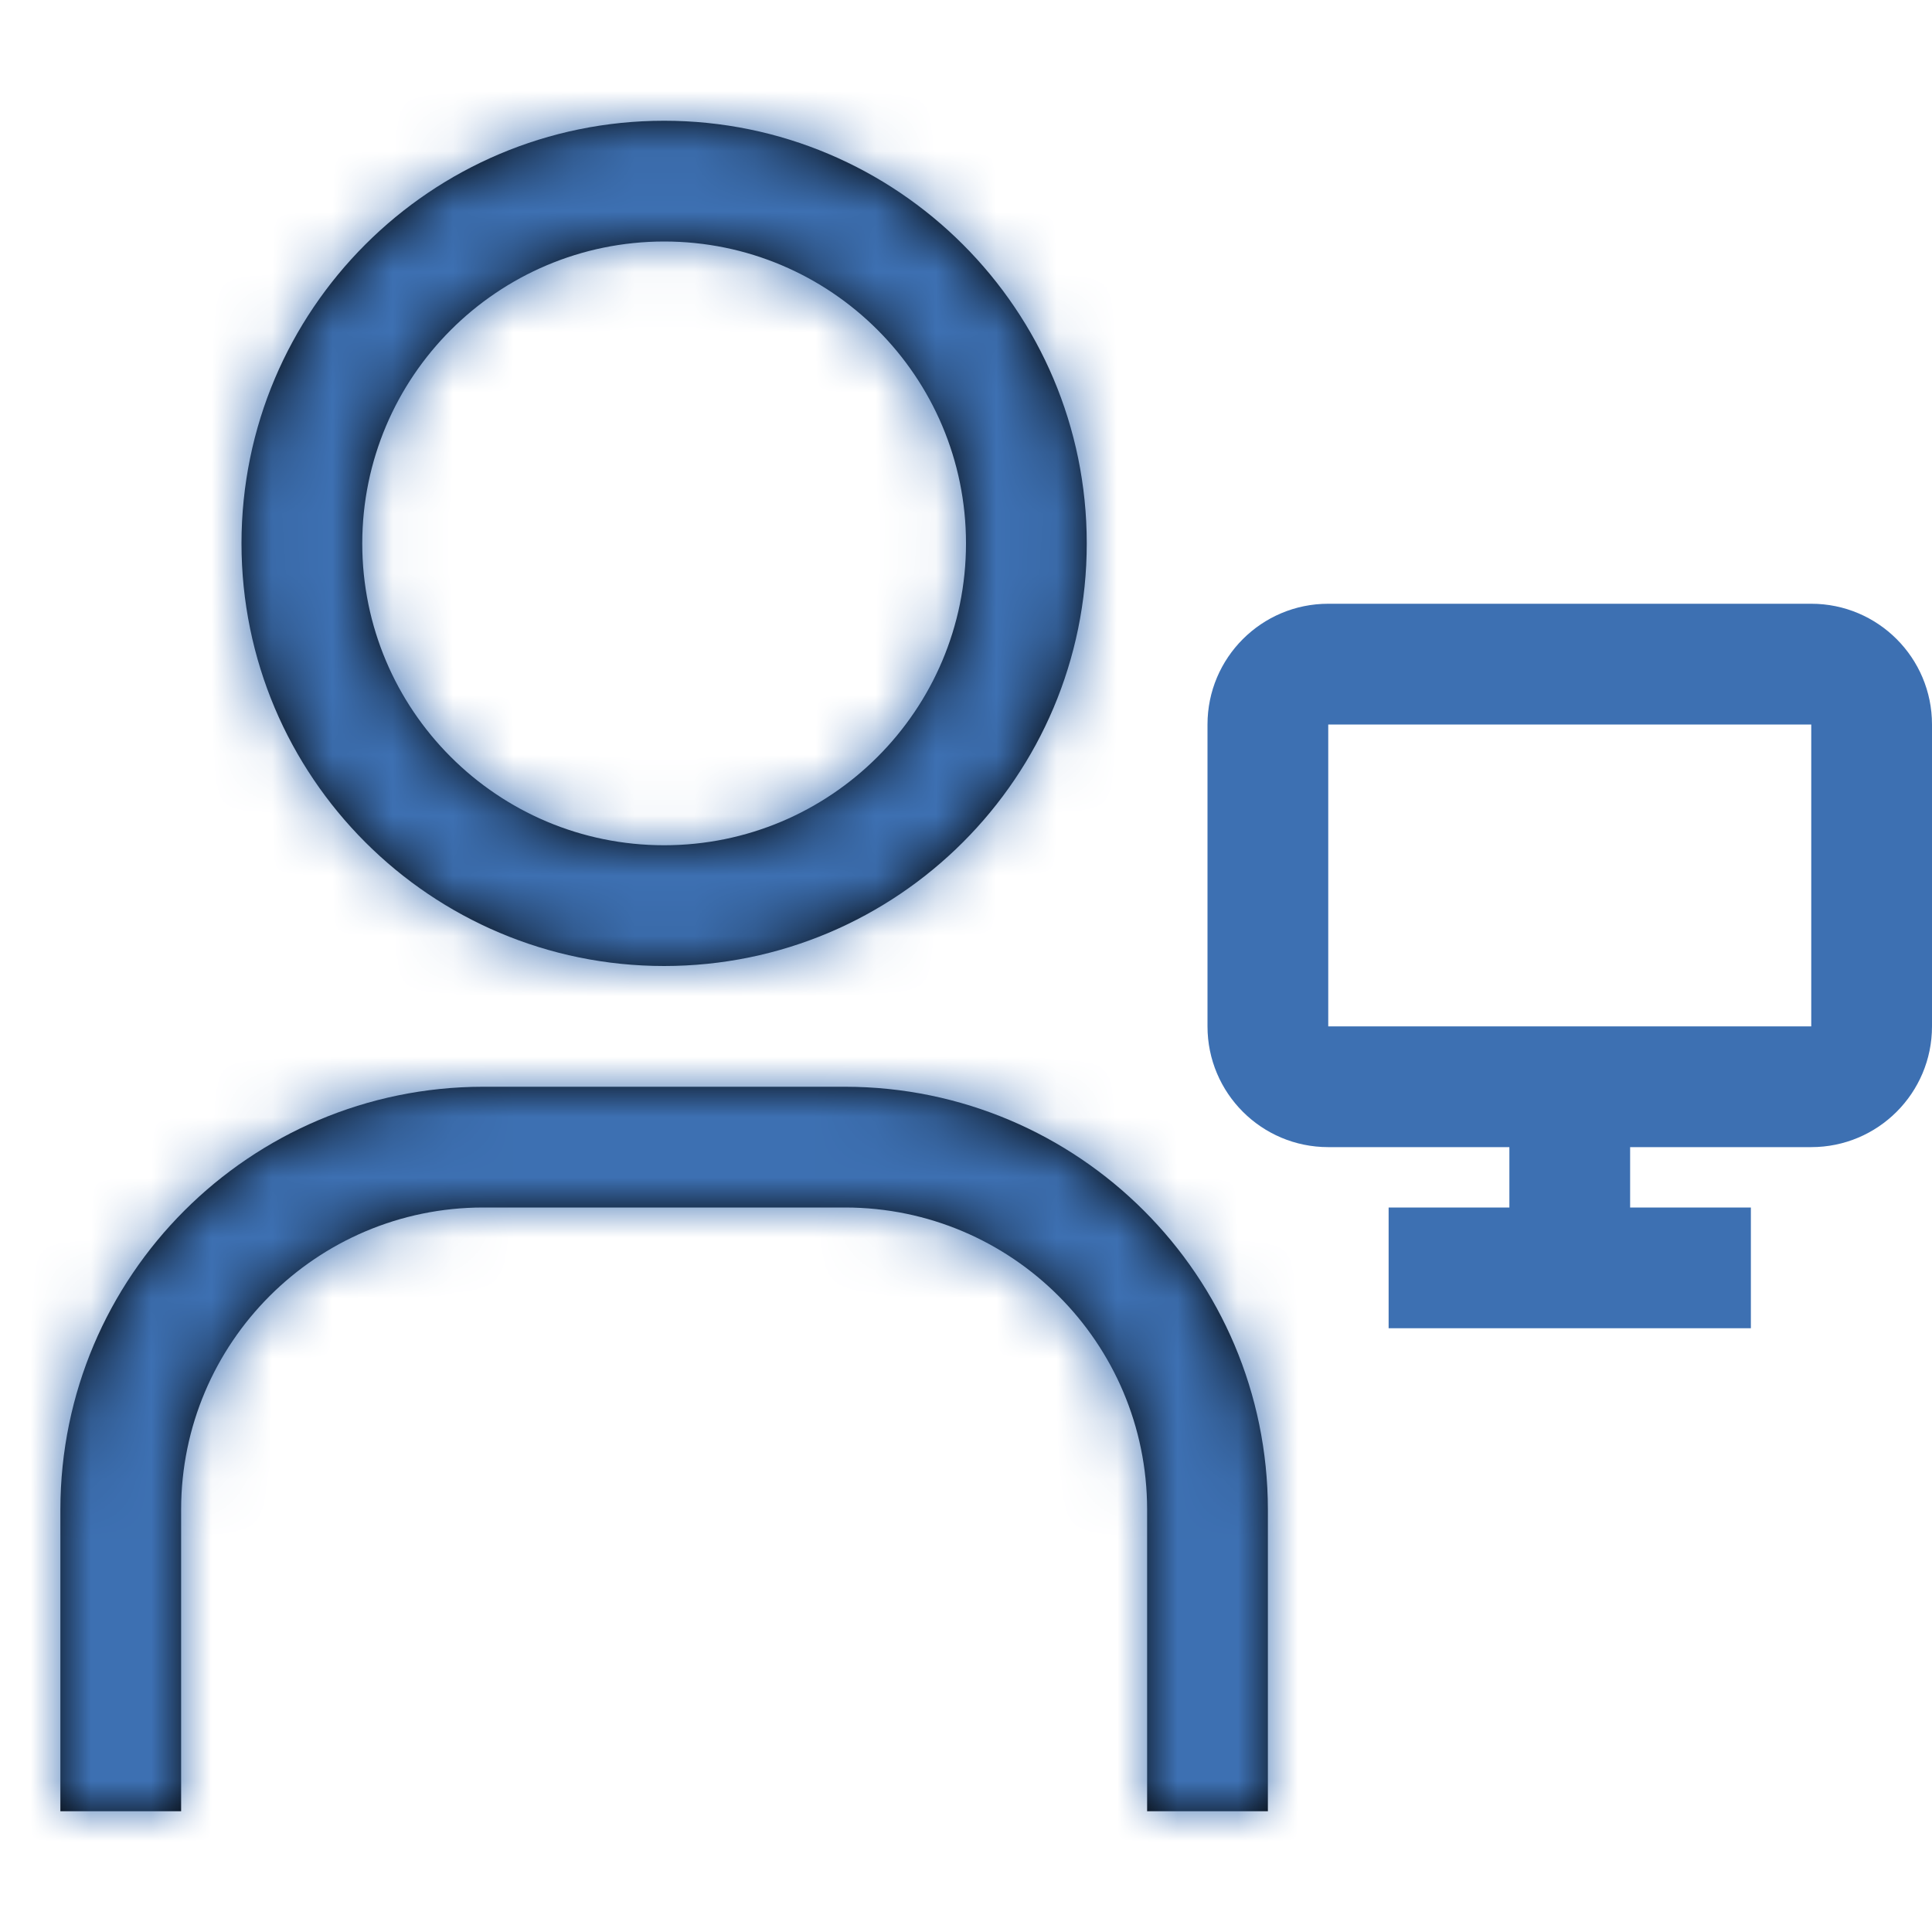 <?xml version="1.0" encoding="UTF-8"?>
<svg width="32px" height="32px" viewBox="0 0 32 32" version="1.1" xmlns="http://www.w3.org/2000/svg" xmlns:xlink="http://www.w3.org/1999/xlink">
    <!-- Generator: Sketch 52.3 (67297) - http://www.bohemiancoding.com/sketch -->
    <title>it-operations-32</title>
    <desc>Created with Sketch.</desc>
    <defs>
        <path d="M10,0 C6.134,-8.8817842e-16 3,3.134 3,7 C3,10.866 6.134,14 10,14 C13.866,14 17,10.866 17,7 C17,3.134 13.866,3.10862447e-15 10,0 Z M10,2 C12.761,2 15,4.239 15,7 C15,9.761 12.761,12 10,12 C7.239,12 5,9.761 5,7 C5.003,4.24 7.24,2.003 10,2 Z M20,28 L18,28 L18,23 C17.997,20.24 15.76,18.003 13,18 L7,18 C4.24,18.003 2.003,20.24 2,23 L2,28 L0,28 L0,23 C0.005,19.136 3.136,16.005 7,16 L13,16 C16.864,16.005 19.995,19.136 20,23 L20,28 Z" id="path-1"></path>
    </defs>
    <g id="it-operations-32" stroke="none" stroke-width="1" fill="none" fill-rule="evenodd">
        <g id="Group-2" transform="translate(1, 2)">
            <g id="🎨Color">
                <mask id="mask-2" fill="white">
                    <use xlink:href="#path-1"></use>
                </mask>
                <use id="Mask" fill="#000000" fill-rule="nonzero" xlink:href="#path-1"></use>
                <g mask="url(#mask-2)" fill="#3D70B2" id="Fill-4">
                    <g transform="translate(-47, -48)">
                        <polygon points="0 124 124 124 124 1.42108547e-14 0 1.42108547e-14"></polygon>
                    </g>
                </g>
            </g>
            <g id="Group-4" transform="translate(19, 8)" fill="#3D70B2" fill-rule="nonzero">
                <path d="M5,10 L5,9 L2,9 C0.895,9 1.3527075e-16,8.105 0,7 L0,2 C-1.3527075e-16,0.895 0.895,2.02906125e-16 2,0 L10,0 C11.105,-2.02906125e-16 12,0.895 12,2 L12,7 C12,8.105 11.105,9 10,9 L7,9 L7,10 L9,10 L9,12 L3,12 L3,10 L5,10 Z M2,2 L2,7 L10,7 L10,2 L2,2 Z" id="Combined-Shape"></path>
            </g>
        </g>
    </g>
</svg>